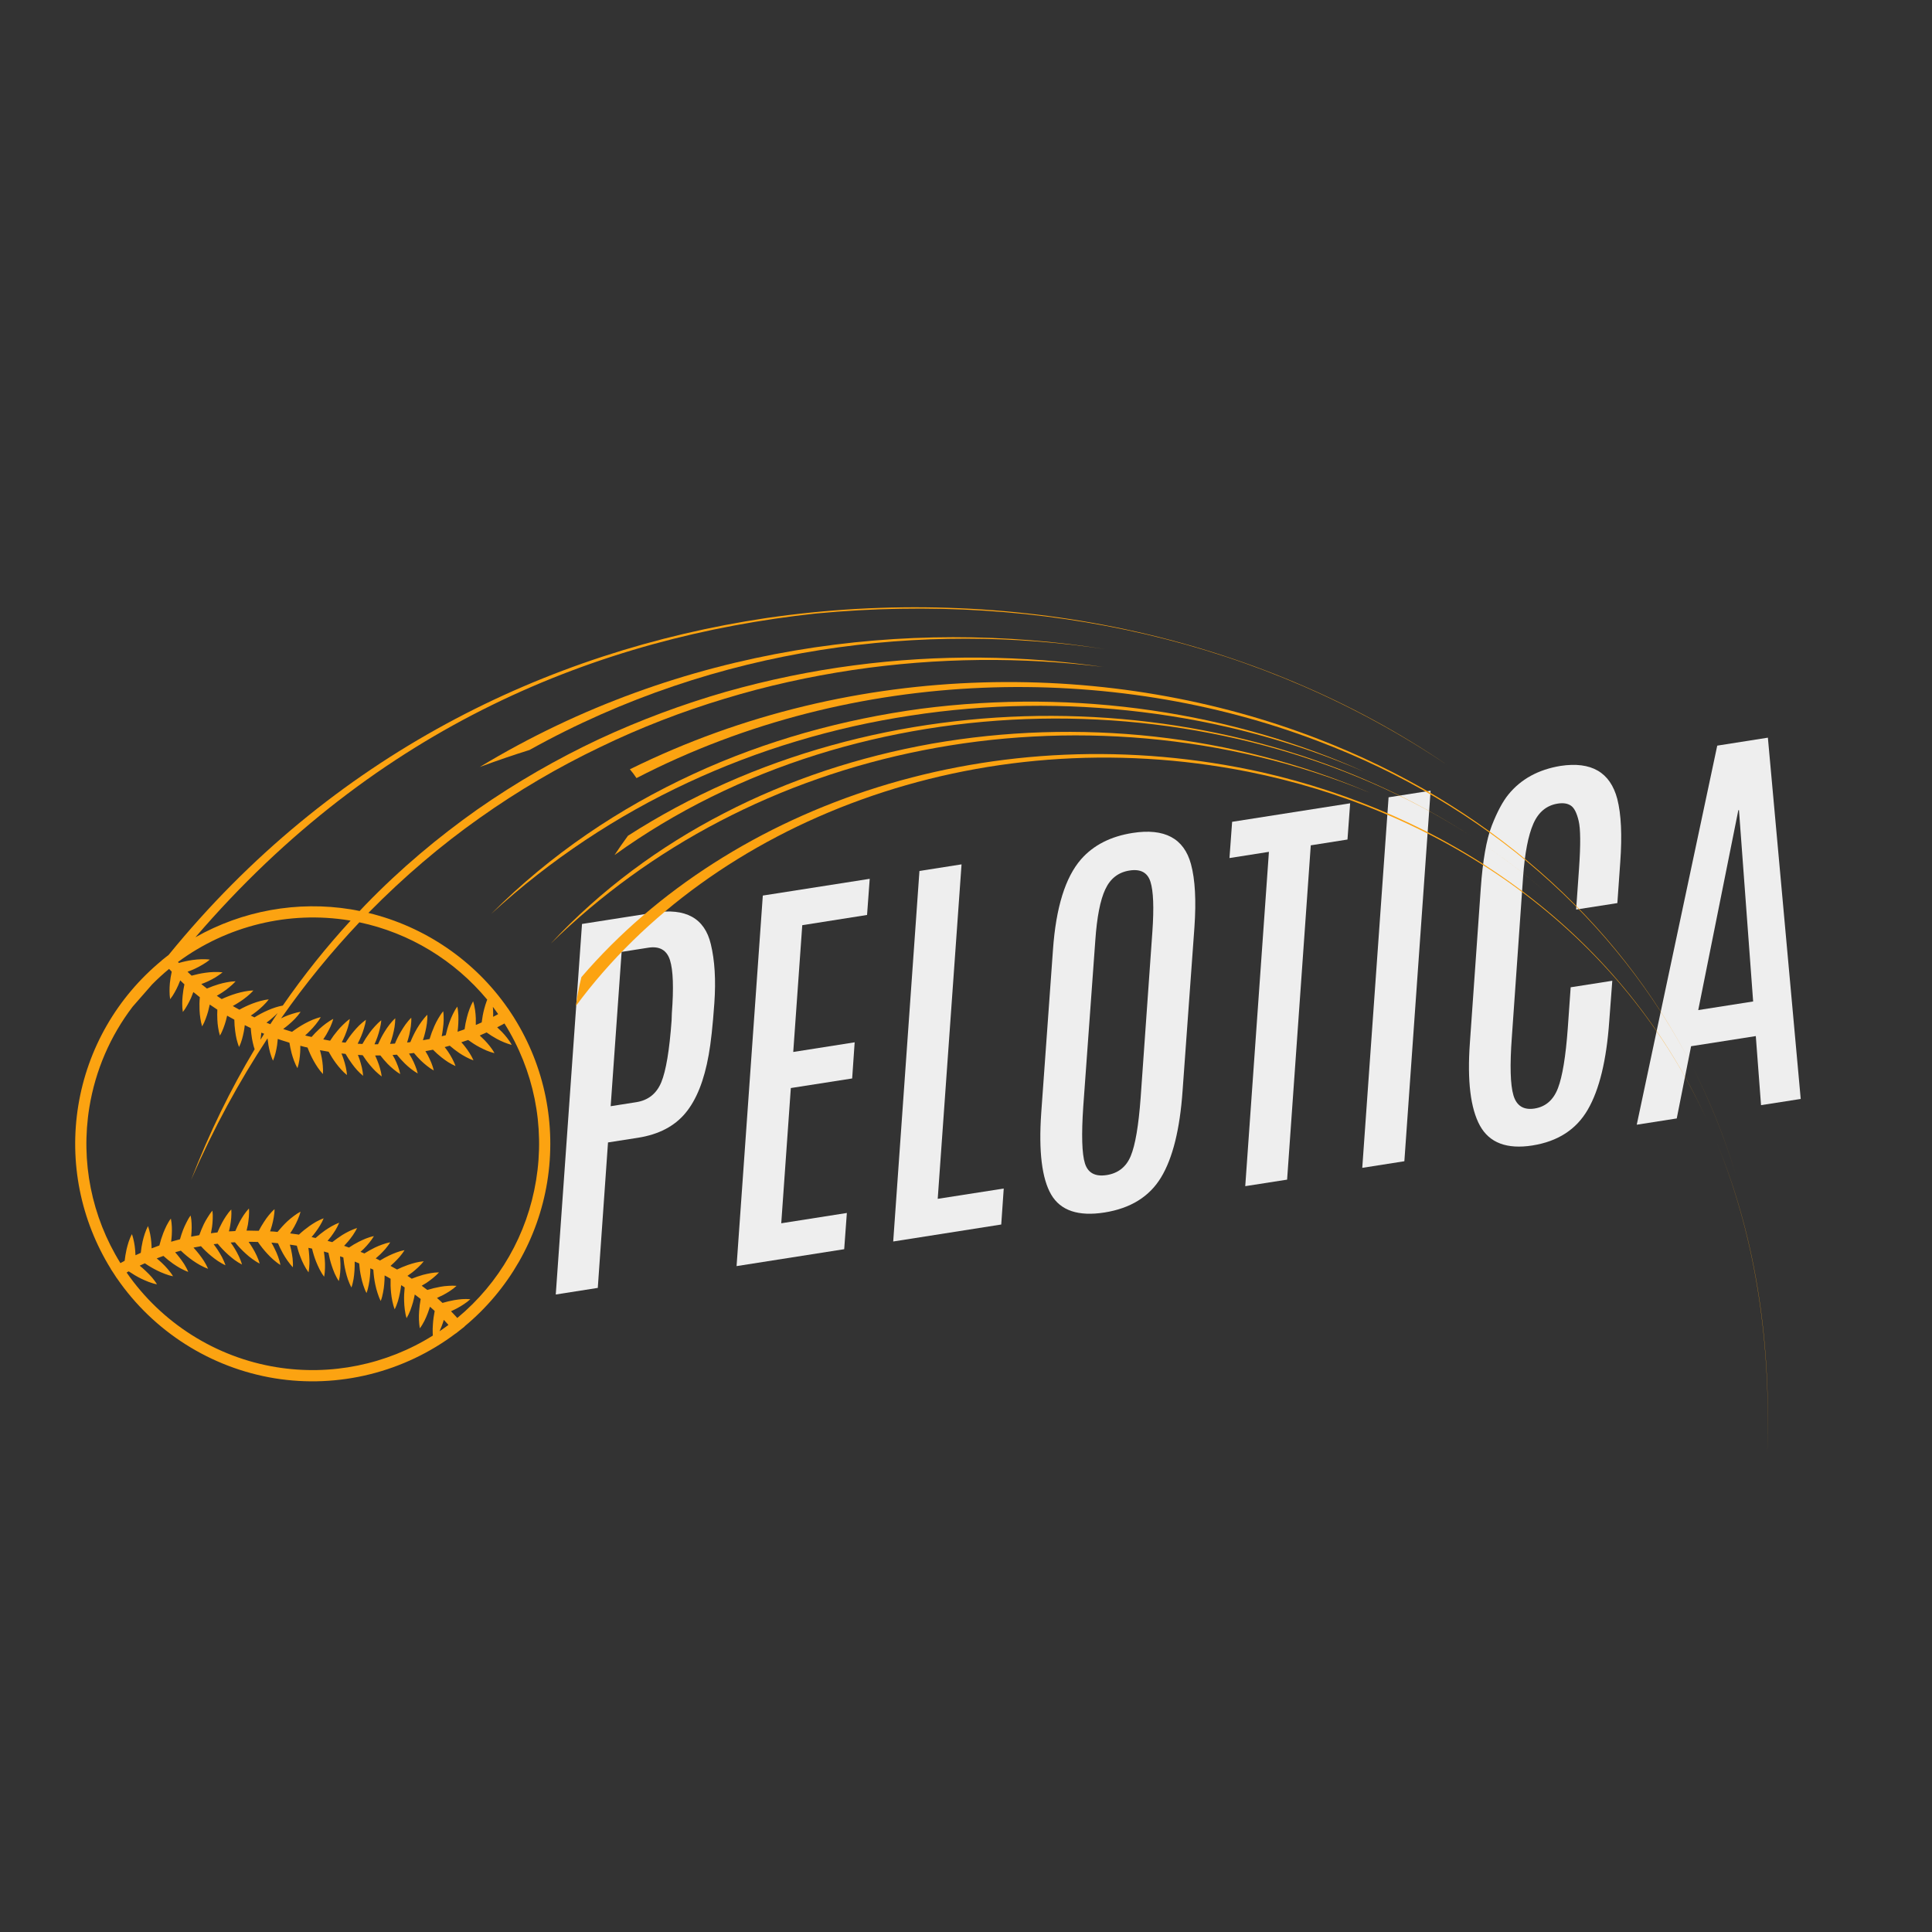 <svg xmlns="http://www.w3.org/2000/svg" xmlns:xlink="http://www.w3.org/1999/xlink" width="500" zoomAndPan="magnify" viewBox="0 0 375 375" height="500" preserveAspectRatio="xMidYMid meet" version="1.0"><rect x="0" y="0" width="375" height="375" fill="#333333" stroke="none"/><defs><g/><clipPath id="461ee73687"><path d="M 333 221 L 344 221 L 344 282.98 L 333 282.98 Z M 333 221 " clip-rule="nonzero"/></clipPath></defs><g fill="#eeeeee" fill-opacity="1"><g transform="translate(110.155, 250.902)"><g><path d="M 2.812 -71.562 L 16.781 -73.75 C 22.938 -74.719 26.613 -72.688 27.812 -67.656 C 28.582 -64.477 28.812 -60.664 28.5 -56.219 C 28.188 -51.781 27.82 -48.43 27.406 -46.172 C 26.531 -41.191 25.023 -37.422 22.891 -34.859 C 20.766 -32.297 17.691 -30.695 13.672 -30.062 L 7.859 -29.156 L 5.875 -0.922 L -2.281 0.359 Z M 20.25 -54.219 C 20.625 -59.145 20.504 -62.582 19.891 -64.531 C 19.273 -66.488 17.867 -67.297 15.672 -66.953 L 10.5 -66.141 L 8.375 -36.188 L 13.344 -36.969 C 15.664 -37.332 17.285 -38.625 18.203 -40.844 C 19.117 -43.062 19.785 -47.062 20.203 -52.844 Z M 20.25 -54.219 "/></g></g><g transform="translate(145.249, 245.39)"><g><path d="M 2.812 -71.562 L 23.562 -74.812 L 23.047 -67.797 L 10.469 -65.812 L 8.719 -41.203 L 20.641 -43.078 L 20.156 -36.062 L 8.25 -34.203 L 6.391 -7.953 L 19.125 -9.953 L 18.609 -2.922 L -2.281 0.359 Z M 2.812 -71.562 "/></g></g><g transform="translate(175.652, 240.615)"><g><path d="M 2.812 -71.562 L 10.984 -72.844 L 6.359 -7.922 L 19.172 -9.922 L 18.688 -2.938 L -2.281 0.359 Z M 2.812 -71.562 "/></g></g><g transform="translate(203.727, 236.205)"><g><path d="M 0.656 -51.891 C 1.238 -60.078 3.055 -65.922 6.109 -69.422 C 8.516 -72.16 11.848 -73.863 16.109 -74.531 C 22.305 -75.5 26.082 -73.484 27.438 -68.484 C 28.25 -65.504 28.473 -61.41 28.109 -56.203 L 25.812 -24.5 C 25.289 -17.008 23.895 -11.395 21.625 -7.656 C 19.363 -3.926 15.703 -1.66 10.641 -0.859 C 5.578 -0.066 2.133 -1.223 0.312 -4.328 C -1.5 -7.441 -2.145 -12.727 -1.625 -20.188 Z M 19.953 -55.422 C 20.273 -60.035 20.148 -63.242 19.578 -65.047 C 19.016 -66.848 17.656 -67.578 15.5 -67.234 C 13.352 -66.898 11.789 -65.688 10.812 -63.594 C 9.832 -61.508 9.188 -58.219 8.875 -53.719 L 6.531 -21.391 C 6.164 -15.922 6.273 -12.254 6.859 -10.391 C 7.441 -8.535 8.848 -7.781 11.078 -8.125 C 13.316 -8.477 14.875 -9.711 15.75 -11.828 C 16.633 -13.953 17.273 -17.723 17.672 -23.141 Z M 19.953 -55.422 "/></g></g><g transform="translate(240.952, 230.358)"><g><path d="M -1.797 -70.844 L 21.109 -74.438 L 20.594 -67.406 L 13.469 -66.281 L 8.875 -1.391 L 0.75 -0.125 L 5.344 -65.016 L -2.312 -63.812 Z M -1.797 -70.844 "/></g></g><g transform="translate(266.07, 226.412)"><g><path d="M 3.453 -71.656 L 11.609 -72.938 L 6.516 -1.016 L -1.656 0.266 Z M 3.453 -71.656 "/></g></g><g transform="translate(286.851, 223.148)"><g><path d="M 0.562 -50.672 C 0.945 -56.117 1.66 -60.191 2.703 -62.891 C 3.754 -65.586 4.844 -67.617 5.969 -68.984 C 8.395 -71.941 11.75 -73.773 16.031 -74.484 C 22.02 -75.391 25.695 -73.254 27.062 -68.078 C 27.82 -65.117 28.016 -61.035 27.641 -55.828 L 27.078 -47.859 L 19.078 -46.609 L 19.641 -54.609 C 19.961 -59.203 19.938 -62.273 19.562 -63.828 C 19.195 -65.379 18.691 -66.363 18.047 -66.781 C 17.41 -67.207 16.566 -67.336 15.516 -67.172 C 13.336 -66.828 11.754 -65.52 10.766 -63.25 C 9.773 -60.977 9.113 -57.547 8.781 -52.953 L 6.594 -21.797 C 6.195 -16.348 6.301 -12.598 6.906 -10.547 C 7.508 -8.504 8.879 -7.648 11.016 -7.984 C 13.16 -8.328 14.672 -9.645 15.547 -11.938 C 16.422 -14.227 17.055 -18.098 17.453 -23.547 L 18.016 -31.516 L 26.094 -32.781 L 25.5 -24.906 C 24.969 -17.352 23.582 -11.645 21.344 -7.781 C 19.113 -3.914 15.523 -1.594 10.578 -0.812 C 5.641 -0.039 2.25 -1.32 0.406 -4.656 C -1.426 -7.988 -2.078 -13.348 -1.547 -20.734 Z M 0.562 -50.672 "/></g></g><g transform="translate(323.05, 217.462)"><g><path d="M 10.266 -72.734 L 20.094 -74.281 L 26.469 -4.156 L 18.766 -2.953 L 17.75 -16.359 L 5.188 -14.391 L 2.406 -0.375 L -5.359 0.844 Z M 6.578 -21.406 L 17.234 -23.078 L 14.484 -60.219 L 14.359 -60.203 Z M 6.578 -21.406 "/></g></g></g><path fill="#fca311" d="M 104.059 229.074 C 102.352 239.582 96.938 249.031 88.762 255.82 C 88.633 255.664 88.504 255.535 88.375 255.395 C 88.145 255.152 87.914 254.906 87.684 254.664 C 87.633 254.613 87.594 254.562 87.543 254.512 C 87.926 254.332 88.312 254.152 88.699 253.945 C 89.148 253.703 89.598 253.445 90.031 253.148 C 90.469 252.867 90.891 252.547 91.289 252.176 C 90.738 252.121 90.211 252.137 89.688 252.16 C 89.172 252.199 88.66 252.277 88.16 252.355 C 87.387 252.496 86.633 252.676 85.887 252.895 C 85.707 252.715 85.516 252.547 85.32 252.379 C 85.156 252.227 84.988 252.086 84.82 251.93 C 85.23 251.75 85.629 251.559 86.027 251.352 C 86.477 251.109 86.926 250.852 87.363 250.559 C 87.801 250.273 88.223 249.953 88.621 249.582 C 88.07 249.531 87.543 249.543 87.027 249.582 C 86.504 249.605 85.988 249.672 85.488 249.762 C 84.617 249.914 83.77 250.121 82.949 250.379 C 82.922 250.363 82.883 250.34 82.871 250.324 C 82.562 250.082 82.242 249.852 81.934 249.621 C 81.91 249.594 81.883 249.582 81.855 249.555 C 82.164 249.375 82.484 249.184 82.793 248.992 C 83.219 248.695 83.629 248.402 84.039 248.066 C 84.438 247.734 84.836 247.387 85.207 246.965 C 84.641 246.965 84.117 247.027 83.602 247.117 C 83.09 247.207 82.59 247.324 82.09 247.449 C 81.355 247.656 80.625 247.914 79.918 248.195 C 79.699 248.043 79.484 247.898 79.266 247.758 C 79.199 247.719 79.148 247.684 79.086 247.645 C 79.395 247.438 79.688 247.219 79.984 247 C 80.383 246.68 80.777 246.359 81.164 245.988 C 81.535 245.629 81.91 245.258 82.242 244.809 C 81.691 244.859 81.176 244.961 80.664 245.078 C 80.148 245.207 79.664 245.359 79.176 245.527 C 78.457 245.781 77.75 246.078 77.07 246.41 C 76.812 246.27 76.555 246.129 76.301 245.988 C 76.133 245.898 75.965 245.797 75.801 245.707 C 76.031 245.5 76.273 245.281 76.504 245.062 C 76.863 244.719 77.223 244.332 77.57 243.949 C 77.902 243.535 78.238 243.125 78.52 242.652 C 77.969 242.754 77.469 242.906 76.98 243.086 C 76.48 243.266 76.004 243.473 75.543 243.691 C 74.926 243.973 74.336 244.309 73.758 244.668 C 73.629 244.59 73.488 244.523 73.359 244.461 C 73.219 244.398 73.066 244.332 72.926 244.254 C 73.195 244.023 73.465 243.781 73.734 243.535 C 74.094 243.176 74.453 242.816 74.797 242.422 C 75.133 242.008 75.465 241.598 75.746 241.125 C 75.207 241.227 74.695 241.379 74.207 241.559 C 73.707 241.727 73.246 241.934 72.77 242.152 C 72.062 242.496 71.383 242.883 70.73 243.293 C 70.523 243.203 70.305 243.125 70.102 243.035 C 70.062 243.023 70.012 243.012 69.973 242.984 C 70.191 242.793 70.41 242.602 70.613 242.395 C 70.973 242.023 71.32 241.648 71.652 241.238 C 71.988 240.828 72.297 240.406 72.578 239.93 C 72.027 240.031 71.523 240.211 71.039 240.391 C 70.551 240.586 70.086 240.805 69.625 241.035 C 68.973 241.367 68.344 241.738 67.738 242.152 C 67.484 242.062 67.227 241.957 66.957 241.867 C 66.906 241.855 66.84 241.828 66.789 241.816 C 67.047 241.535 67.305 241.266 67.547 240.984 C 67.879 240.586 68.203 240.176 68.496 239.75 C 68.777 239.312 69.074 238.863 69.305 238.363 C 68.766 238.52 68.289 238.738 67.816 238.953 C 67.34 239.188 66.891 239.43 66.457 239.699 C 65.762 240.137 65.121 240.609 64.492 241.098 C 64.184 241.02 63.875 240.945 63.582 240.855 C 63.801 240.598 64.031 240.316 64.25 240.031 C 64.555 239.621 64.84 239.199 65.121 238.75 C 65.379 238.301 65.633 237.84 65.84 237.324 C 65.328 237.516 64.852 237.75 64.391 238.004 C 63.941 238.262 63.504 238.543 63.082 238.828 C 62.438 239.277 61.836 239.777 61.258 240.289 C 61.156 240.266 61.051 240.238 60.938 240.227 C 60.781 240.188 60.629 240.148 60.477 240.109 C 60.73 239.816 60.988 239.508 61.219 239.188 C 61.527 238.773 61.824 238.352 62.094 237.902 C 62.363 237.453 62.617 236.992 62.824 236.477 C 62.297 236.656 61.824 236.902 61.359 237.145 C 60.91 237.402 60.477 237.684 60.051 237.98 C 59.332 238.492 58.652 239.043 58.012 239.648 C 57.945 239.637 57.895 239.621 57.832 239.609 C 57.332 239.531 56.816 239.469 56.316 239.402 C 56.598 238.98 56.867 238.531 57.125 238.082 C 57.367 237.633 57.602 237.172 57.805 236.695 C 58.012 236.207 58.203 235.719 58.332 235.18 C 57.844 235.438 57.406 235.734 56.984 236.055 C 56.574 236.363 56.176 236.695 55.789 237.043 C 55.098 237.695 54.469 238.391 53.863 239.121 C 53.633 239.098 53.391 239.07 53.145 239.043 C 52.902 239.031 52.672 239.02 52.426 239.008 C 52.57 238.609 52.684 238.211 52.801 237.801 C 52.93 237.312 53.055 236.797 53.133 236.297 C 53.223 235.773 53.289 235.246 53.289 234.695 C 52.863 235.066 52.516 235.465 52.184 235.863 C 51.852 236.273 51.555 236.684 51.273 237.121 C 50.887 237.695 50.555 238.289 50.234 238.891 C 50.094 238.891 49.949 238.891 49.809 238.891 C 49.359 238.879 48.91 238.863 48.477 238.863 C 48.27 238.863 48.062 238.863 47.859 238.863 C 47.949 238.492 48.039 238.094 48.117 237.711 C 48.191 237.195 48.27 236.695 48.309 236.168 C 48.348 235.645 48.371 235.117 48.32 234.566 C 47.938 234.965 47.629 235.387 47.32 235.824 C 47.039 236.258 46.77 236.695 46.523 237.145 C 46.215 237.734 45.934 238.34 45.676 238.941 C 45.496 238.941 45.305 238.969 45.113 238.98 C 44.895 238.992 44.664 238.992 44.434 239.008 C 44.535 238.648 44.613 238.273 44.676 237.902 C 44.766 237.391 44.844 236.875 44.883 236.363 C 44.918 235.836 44.934 235.309 44.895 234.758 C 44.508 235.156 44.188 235.578 43.895 236.016 C 43.598 236.453 43.34 236.887 43.098 237.336 C 42.762 237.953 42.469 238.582 42.211 239.211 C 41.992 239.238 41.789 239.262 41.582 239.289 C 41.363 239.312 41.145 239.352 40.941 239.379 C 41.02 238.969 41.094 238.559 41.16 238.145 C 41.223 237.633 41.273 237.121 41.289 236.594 C 41.312 236.078 41.301 235.539 41.234 234.988 C 40.863 235.414 40.57 235.848 40.301 236.297 C 40.016 236.734 39.773 237.184 39.543 237.645 C 39.223 238.34 38.926 239.02 38.684 239.738 C 38.555 239.762 38.426 239.789 38.297 239.816 C 37.898 239.879 37.5 239.957 37.117 240.031 C 37.102 240.031 37.102 240.031 37.102 240.047 C 37.129 239.727 37.168 239.391 37.18 239.059 C 37.207 238.559 37.219 238.031 37.191 237.516 C 37.168 236.992 37.117 236.465 37 235.926 C 36.668 236.363 36.41 236.824 36.18 237.301 C 35.938 237.762 35.73 238.234 35.539 238.711 C 35.309 239.312 35.102 239.93 34.934 240.547 C 34.602 240.637 34.266 240.727 33.934 240.816 C 33.691 240.879 33.457 240.945 33.215 241.02 C 33.277 240.57 33.316 240.109 33.344 239.66 C 33.367 239.148 33.383 238.633 33.355 238.121 C 33.332 237.594 33.277 237.066 33.164 236.527 C 32.828 236.965 32.574 237.426 32.328 237.891 C 32.098 238.363 31.895 238.828 31.699 239.312 C 31.391 240.109 31.137 240.918 30.93 241.754 C 30.852 241.777 30.789 241.805 30.711 241.828 C 30.379 241.945 30.059 242.074 29.75 242.188 C 29.648 242.227 29.531 242.266 29.43 242.305 C 29.414 241.895 29.402 241.469 29.363 241.059 C 29.312 240.559 29.25 240.047 29.145 239.531 C 29.043 239.02 28.914 238.504 28.723 237.98 C 28.465 238.469 28.273 238.969 28.105 239.457 C 27.941 239.957 27.797 240.457 27.684 240.957 C 27.516 241.688 27.402 242.434 27.324 243.176 C 27.105 243.281 26.887 243.371 26.684 243.473 C 26.555 243.523 26.426 243.574 26.297 243.641 C 26.285 243.305 26.27 242.961 26.234 242.625 C 26.195 242.113 26.117 241.613 26.016 241.086 C 25.91 240.586 25.797 240.059 25.605 239.547 C 25.336 240.031 25.156 240.535 24.977 241.02 C 24.809 241.523 24.68 242.023 24.562 242.512 C 24.398 243.254 24.281 243.973 24.191 244.719 C 24.09 244.77 23.988 244.832 23.871 244.898 C 23.703 244.988 23.539 245.078 23.371 245.168 C 17.773 236.145 15.633 225.465 17.34 214.953 C 18.508 207.766 21.418 201.066 25.746 195.395 C 26.887 194.098 28.223 192.547 29.52 191.082 C 30.559 190.031 31.66 189.016 32.816 188.066 C 32.945 188.207 33.074 188.336 33.215 188.477 C 33.254 188.516 33.277 188.555 33.332 188.605 C 33.176 189.324 33.047 190.055 32.973 190.801 C 32.934 191.312 32.895 191.828 32.906 192.352 C 32.906 192.867 32.934 193.406 33.023 193.945 C 33.367 193.52 33.652 193.07 33.906 192.609 C 34.164 192.16 34.395 191.699 34.602 191.223 C 34.742 190.914 34.859 190.609 34.984 190.285 C 35.129 190.43 35.281 190.57 35.422 190.711 C 35.551 190.824 35.668 190.941 35.793 191.059 C 35.641 191.789 35.523 192.531 35.449 193.277 C 35.398 193.789 35.371 194.305 35.371 194.832 C 35.371 195.344 35.398 195.871 35.488 196.422 C 35.832 196 36.117 195.535 36.371 195.086 C 36.629 194.637 36.859 194.176 37.078 193.699 C 37.23 193.328 37.387 192.945 37.527 192.559 C 37.656 192.66 37.785 192.766 37.91 192.855 C 38.168 193.07 38.438 193.289 38.719 193.508 C 38.734 193.52 38.758 193.547 38.785 193.559 C 38.707 194.406 38.695 195.254 38.734 196.113 C 38.758 196.629 38.809 197.129 38.887 197.652 C 38.965 198.168 39.066 198.695 39.234 199.219 C 39.516 198.746 39.734 198.258 39.914 197.77 C 40.105 197.281 40.262 196.781 40.402 196.293 C 40.516 195.855 40.621 195.422 40.711 194.984 C 40.941 195.137 41.199 195.305 41.43 195.461 C 41.684 195.641 41.93 195.805 42.188 195.973 C 42.16 196.613 42.148 197.258 42.188 197.898 C 42.211 198.41 42.25 198.926 42.34 199.438 C 42.418 199.949 42.52 200.477 42.688 201.004 C 42.969 200.527 43.176 200.039 43.367 199.555 C 43.559 199.066 43.715 198.566 43.855 198.078 C 43.93 197.77 44.008 197.449 44.086 197.141 C 44.125 197.152 44.164 197.18 44.199 197.203 C 44.547 197.398 44.895 197.59 45.242 197.781 C 45.316 197.832 45.406 197.887 45.484 197.922 C 45.496 198.68 45.547 199.426 45.652 200.168 C 45.715 200.668 45.805 201.184 45.922 201.695 C 46.051 202.195 46.191 202.711 46.41 203.223 C 46.652 202.723 46.82 202.223 46.973 201.723 C 47.113 201.223 47.23 200.723 47.332 200.207 C 47.41 199.797 47.461 199.387 47.512 198.977 C 47.742 199.09 47.961 199.207 48.18 199.309 C 48.348 199.387 48.512 199.465 48.668 199.539 C 48.719 200.219 48.797 200.902 48.91 201.594 C 49 202.094 49.117 202.594 49.246 203.094 C 49.309 203.289 49.375 203.469 49.426 203.66 C 44.777 211.414 40.633 219.844 37.09 229.02 C 41.453 218.996 46.445 209.859 51.926 201.543 C 51.98 201.98 52.031 202.414 52.105 202.852 C 52.195 203.352 52.301 203.867 52.441 204.367 C 52.594 204.867 52.75 205.367 52.992 205.879 C 53.211 205.367 53.352 204.867 53.492 204.352 C 53.621 203.852 53.711 203.34 53.789 202.84 C 53.84 202.441 53.879 202.043 53.918 201.656 C 54.121 201.734 54.34 201.812 54.547 201.875 C 54.969 202.016 55.391 202.145 55.816 202.273 C 55.93 202.312 56.059 202.352 56.176 202.391 C 56.289 203.059 56.418 203.723 56.598 204.406 C 56.727 204.891 56.883 205.379 57.062 205.867 C 57.254 206.355 57.457 206.844 57.742 207.332 C 57.906 206.805 58.023 206.293 58.102 205.766 C 58.191 205.25 58.23 204.738 58.266 204.227 C 58.293 203.812 58.293 203.402 58.293 202.98 C 58.535 203.043 58.77 203.109 59.012 203.172 C 59.242 203.238 59.473 203.273 59.691 203.328 C 60.027 204.211 60.41 205.07 60.871 205.895 C 61.117 206.344 61.387 206.777 61.68 207.215 C 61.977 207.641 62.297 208.062 62.684 208.473 C 62.723 207.922 62.695 207.383 62.656 206.867 C 62.617 206.344 62.543 205.844 62.453 205.328 C 62.348 204.828 62.246 204.328 62.105 203.84 C 62.605 203.93 63.105 204.031 63.621 204.109 C 63.672 204.121 63.723 204.137 63.785 204.137 C 64.211 204.906 64.672 205.648 65.199 206.355 C 65.508 206.766 65.828 207.176 66.188 207.562 C 66.531 207.945 66.906 208.32 67.34 208.664 C 67.316 208.113 67.215 207.586 67.109 207.086 C 66.996 206.574 66.855 206.074 66.688 205.586 C 66.57 205.215 66.43 204.84 66.277 204.48 C 66.43 204.496 66.57 204.508 66.727 204.52 C 66.84 204.531 66.957 204.547 67.07 204.559 C 67.457 205.238 67.879 205.879 68.344 206.508 C 68.648 206.922 68.973 207.332 69.316 207.715 C 69.676 208.102 70.051 208.473 70.484 208.82 C 70.445 208.254 70.355 207.742 70.242 207.227 C 70.125 206.727 69.984 206.227 69.832 205.738 C 69.715 205.406 69.602 205.086 69.473 204.75 C 69.781 204.777 70.086 204.801 70.395 204.816 C 70.832 205.484 71.293 206.137 71.82 206.754 C 72.152 207.152 72.488 207.523 72.859 207.895 C 73.246 208.254 73.629 208.613 74.094 208.934 C 74.027 208.383 73.898 207.855 73.758 207.355 C 73.617 206.855 73.449 206.367 73.258 205.895 C 73.117 205.547 72.977 205.199 72.809 204.867 C 72.848 204.867 72.887 204.867 72.926 204.867 C 73.219 204.867 73.516 204.855 73.824 204.855 C 74.273 205.418 74.734 205.984 75.246 206.508 C 75.605 206.867 75.98 207.215 76.391 207.551 C 76.789 207.883 77.211 208.203 77.688 208.484 C 77.582 207.945 77.418 207.434 77.238 206.945 C 77.059 206.457 76.84 205.984 76.621 205.52 C 76.492 205.266 76.34 205.02 76.195 204.766 C 76.223 204.766 76.25 204.766 76.262 204.766 C 76.52 204.738 76.773 204.738 77.031 204.711 C 77.52 205.316 78.031 205.895 78.586 206.434 C 78.957 206.793 79.34 207.137 79.754 207.461 C 80.176 207.781 80.598 208.09 81.086 208.359 C 80.957 207.805 80.777 207.316 80.586 206.832 C 80.395 206.344 80.176 205.879 79.934 205.43 C 79.766 205.109 79.586 204.801 79.395 204.496 C 79.52 204.48 79.648 204.469 79.777 204.457 C 79.957 204.43 80.148 204.406 80.344 204.379 C 80.766 204.891 81.215 205.395 81.703 205.867 C 82.074 206.215 82.461 206.562 82.871 206.883 C 83.281 207.203 83.707 207.512 84.191 207.781 C 84.078 207.242 83.898 206.742 83.707 206.254 C 83.5 205.766 83.281 205.305 83.051 204.855 C 82.898 204.57 82.73 204.301 82.574 204.031 C 82.73 204.008 82.883 203.969 83.051 203.941 C 83.371 203.879 83.707 203.828 84.039 203.75 C 84.566 204.289 85.129 204.789 85.734 205.266 C 86.129 205.574 86.555 205.879 86.992 206.164 C 87.441 206.434 87.902 206.703 88.414 206.922 C 88.234 206.383 88.004 205.918 87.762 205.445 C 87.516 204.98 87.246 204.547 86.965 204.121 C 86.758 203.812 86.527 203.52 86.309 203.238 C 86.336 203.238 86.363 203.223 86.375 203.223 C 86.695 203.133 86.992 203.059 87.297 202.969 C 87.875 203.469 88.465 203.93 89.109 204.367 C 89.531 204.648 89.969 204.918 90.43 205.16 C 90.891 205.406 91.367 205.637 91.906 205.805 C 91.688 205.305 91.418 204.84 91.148 204.406 C 90.867 203.957 90.559 203.531 90.25 203.133 C 90.031 202.84 89.789 202.57 89.543 202.301 C 89.891 202.184 90.25 202.07 90.598 201.953 C 90.676 201.914 90.777 201.891 90.867 201.863 C 91.559 202.363 92.293 202.84 93.062 203.25 C 93.512 203.48 93.973 203.711 94.461 203.918 C 94.934 204.109 95.438 204.289 95.977 204.418 C 95.719 203.93 95.41 203.492 95.09 203.082 C 94.77 202.672 94.422 202.285 94.074 201.914 C 93.766 201.594 93.445 201.285 93.125 200.992 C 93.281 200.926 93.422 200.848 93.574 200.785 C 93.871 200.656 94.152 200.543 94.449 200.398 C 95.078 200.848 95.73 201.262 96.41 201.633 C 96.859 201.875 97.324 202.105 97.809 202.301 C 98.297 202.492 98.785 202.684 99.324 202.812 C 99.066 202.312 98.762 201.891 98.438 201.465 C 98.117 201.055 97.785 200.668 97.426 200.297 C 97.129 199.988 96.82 199.695 96.5 199.398 C 96.516 199.398 96.516 199.398 96.516 199.398 C 96.82 199.246 97.117 199.09 97.414 198.926 C 97.578 198.836 97.746 198.746 97.914 198.656 C 103.609 207.715 105.793 218.473 104.059 229.074 Z M 85.309 258.398 C 85.449 258.09 85.59 257.77 85.707 257.461 C 85.875 257.039 86.016 256.613 86.145 256.191 C 86.336 256.398 86.543 256.613 86.734 256.82 C 86.836 256.938 86.938 257.051 87.043 257.168 C 86.477 257.59 85.898 258 85.309 258.398 Z M 84.027 257.078 C 83.988 257.629 83.961 258.168 83.988 258.719 C 84 258.898 84 259.066 84.012 259.234 C 75.027 264.867 64.195 267.086 53.648 265.367 C 41.879 263.457 31.355 256.781 24.578 247 C 24.707 246.926 24.848 246.848 24.977 246.77 C 24.988 246.77 24.988 246.77 24.988 246.77 C 25.73 247.27 26.516 247.746 27.336 248.156 C 27.824 248.387 28.324 248.617 28.84 248.812 C 29.363 249.004 29.891 249.184 30.469 249.285 C 30.172 248.785 29.828 248.348 29.469 247.914 C 29.109 247.504 28.723 247.105 28.324 246.734 C 27.941 246.359 27.527 246 27.117 245.668 C 27.297 245.578 27.492 245.488 27.684 245.398 C 27.824 245.332 27.977 245.27 28.121 245.207 C 28.863 245.719 29.648 246.18 30.469 246.59 C 30.957 246.824 31.445 247.055 31.969 247.246 C 32.484 247.438 33.008 247.617 33.586 247.719 C 33.293 247.219 32.945 246.785 32.586 246.359 C 32.227 245.938 31.855 245.539 31.457 245.168 C 31.121 244.848 30.777 244.551 30.418 244.254 C 30.48 244.242 30.531 244.219 30.582 244.191 C 30.891 244.074 31.211 243.961 31.52 243.844 C 31.586 243.832 31.66 243.805 31.727 243.781 C 32.316 244.32 32.945 244.82 33.613 245.297 C 34.062 245.602 34.523 245.898 35 246.168 C 35.5 246.426 35.988 246.68 36.539 246.875 C 36.32 246.336 36.051 245.848 35.758 245.371 C 35.461 244.91 35.141 244.461 34.805 244.039 C 34.551 243.703 34.266 243.371 33.996 243.062 C 34.191 243.012 34.383 242.945 34.59 242.895 C 34.754 242.844 34.922 242.805 35.102 242.754 C 35.832 243.461 36.617 244.102 37.449 244.691 C 37.898 245 38.359 245.297 38.848 245.566 C 39.336 245.82 39.824 246.078 40.391 246.27 C 40.156 245.73 39.887 245.242 39.594 244.77 C 39.297 244.309 38.977 243.871 38.645 243.434 C 38.297 242.996 37.938 242.574 37.566 242.164 C 37.59 242.152 37.617 242.152 37.656 242.137 C 38.016 242.074 38.387 241.996 38.758 241.934 C 38.848 241.906 38.926 241.895 39.004 241.883 C 39.605 242.547 40.262 243.176 40.98 243.77 C 41.391 244.113 41.828 244.449 42.289 244.758 C 42.75 245.051 43.227 245.348 43.766 245.59 C 43.586 245.027 43.34 244.523 43.098 244.023 C 42.84 243.535 42.559 243.074 42.262 242.613 C 42.008 242.227 41.738 241.867 41.469 241.496 C 41.621 241.484 41.762 241.457 41.918 241.445 C 42.031 241.434 42.133 241.418 42.25 241.406 C 42.867 242.152 43.535 242.855 44.266 243.512 C 44.664 243.871 45.086 244.219 45.523 244.551 C 45.973 244.871 46.445 245.18 46.973 245.449 C 46.82 244.883 46.602 244.359 46.371 243.859 C 46.141 243.355 45.871 242.883 45.602 242.422 C 45.344 241.984 45.062 241.574 44.777 241.176 C 44.957 241.164 45.125 241.148 45.293 241.137 C 45.395 241.137 45.496 241.125 45.602 241.125 C 46.242 241.895 46.934 242.637 47.691 243.32 C 48.09 243.691 48.512 244.039 48.961 244.359 C 49.41 244.68 49.875 245 50.398 245.258 C 50.246 244.691 50.027 244.164 49.797 243.664 C 49.566 243.164 49.309 242.691 49.027 242.227 C 48.781 241.816 48.527 241.434 48.258 241.047 C 48.348 241.047 48.422 241.035 48.512 241.035 C 48.938 241.035 49.359 241.047 49.785 241.059 C 49.875 241.059 49.965 241.059 50.055 241.059 C 50.617 241.867 51.223 242.637 51.891 243.355 C 52.262 243.754 52.645 244.141 53.07 244.512 C 53.492 244.871 53.918 245.219 54.43 245.527 C 54.328 244.949 54.148 244.41 53.969 243.895 C 53.773 243.371 53.559 242.871 53.312 242.383 C 53.121 241.984 52.914 241.586 52.684 241.199 C 52.785 241.199 52.891 241.215 52.992 241.215 C 53.312 241.238 53.633 241.277 53.953 241.316 C 54.238 241.984 54.547 242.625 54.906 243.266 C 55.176 243.73 55.457 244.203 55.777 244.652 C 56.098 245.102 56.434 245.551 56.844 245.977 C 56.883 245.387 56.844 244.82 56.793 244.27 C 56.727 243.715 56.637 243.176 56.523 242.652 C 56.445 242.293 56.355 241.934 56.266 241.586 C 56.676 241.648 57.074 241.688 57.484 241.766 C 57.523 241.766 57.574 241.777 57.613 241.793 C 57.805 242.535 58.035 243.281 58.332 244.012 C 58.523 244.523 58.742 245.027 59 245.512 C 59.254 246 59.539 246.488 59.883 246.965 C 60 246.387 60.039 245.82 60.062 245.27 C 60.078 244.719 60.051 244.18 60.012 243.641 C 59.988 243.152 59.922 242.676 59.859 242.203 C 60.062 242.242 60.258 242.293 60.461 242.332 C 60.488 242.344 60.527 242.355 60.566 242.355 C 60.77 243.215 61.027 244.051 61.348 244.871 C 61.555 245.371 61.77 245.871 62.027 246.375 C 62.285 246.859 62.555 247.348 62.914 247.809 C 63.027 247.234 63.066 246.68 63.082 246.129 C 63.105 245.566 63.082 245.027 63.043 244.488 C 63.004 243.961 62.938 243.434 62.863 242.922 C 63.156 242.996 63.453 243.074 63.746 243.164 C 63.914 243.984 64.105 244.82 64.375 245.629 C 64.543 246.156 64.734 246.656 64.953 247.168 C 65.184 247.668 65.43 248.168 65.762 248.656 C 65.902 248.094 65.98 247.539 66.031 246.988 C 66.082 246.438 66.098 245.887 66.082 245.348 C 66.07 244.848 66.047 244.344 66.008 243.844 C 66.07 243.871 66.148 243.895 66.227 243.922 C 66.367 243.961 66.496 244.012 66.637 244.062 C 66.727 244.973 66.867 245.871 67.086 246.77 C 67.215 247.297 67.355 247.824 67.535 248.348 C 67.727 248.863 67.934 249.391 68.215 249.902 C 68.406 249.352 68.523 248.797 68.625 248.258 C 68.715 247.707 68.766 247.168 68.805 246.629 C 68.844 246.039 68.855 245.449 68.844 244.871 C 68.973 244.922 69.113 244.988 69.254 245.039 C 69.406 245.102 69.562 245.168 69.715 245.23 C 69.781 246.105 69.895 246.965 70.086 247.824 C 70.191 248.363 70.332 248.887 70.5 249.414 C 70.68 249.941 70.859 250.469 71.141 250.98 C 71.344 250.441 71.473 249.891 71.578 249.352 C 71.691 248.812 71.758 248.258 71.809 247.734 C 71.859 247.207 71.883 246.695 71.883 246.18 C 72.039 246.246 72.207 246.32 72.359 246.387 C 72.398 246.41 72.422 246.426 72.461 246.449 C 72.527 247.414 72.641 248.387 72.848 249.352 C 72.961 249.891 73.105 250.414 73.27 250.941 C 73.438 251.469 73.629 251.996 73.898 252.52 C 74.117 251.969 74.246 251.43 74.348 250.879 C 74.465 250.34 74.527 249.801 74.578 249.262 C 74.633 248.695 74.656 248.133 74.656 247.566 C 74.836 247.656 75.016 247.758 75.195 247.848 C 75.402 247.977 75.605 248.094 75.812 248.207 C 75.785 249.094 75.812 249.992 75.902 250.879 C 75.953 251.418 76.031 251.957 76.145 252.508 C 76.262 253.047 76.391 253.586 76.609 254.137 C 76.879 253.613 77.059 253.086 77.238 252.559 C 77.391 252.02 77.52 251.492 77.621 250.969 C 77.723 250.469 77.801 249.953 77.867 249.453 C 77.918 249.48 77.957 249.504 78.008 249.531 C 78.188 249.645 78.367 249.773 78.547 249.891 C 78.457 250.773 78.406 251.66 78.441 252.559 C 78.457 253.109 78.496 253.648 78.57 254.203 C 78.648 254.754 78.738 255.293 78.918 255.859 C 79.215 255.355 79.445 254.844 79.648 254.332 C 79.844 253.805 80.008 253.289 80.164 252.766 C 80.293 252.277 80.406 251.762 80.508 251.262 C 80.535 251.277 80.547 251.301 80.574 251.312 C 80.867 251.531 81.164 251.75 81.445 251.969 C 81.523 252.02 81.586 252.086 81.652 252.137 C 81.512 252.918 81.406 253.703 81.355 254.484 C 81.316 255.035 81.293 255.574 81.316 256.129 C 81.344 256.68 81.383 257.242 81.496 257.82 C 81.855 257.348 82.125 256.859 82.383 256.371 C 82.629 255.871 82.844 255.371 83.039 254.855 C 83.191 254.457 83.332 254.047 83.461 253.637 C 83.578 253.738 83.691 253.844 83.809 253.945 C 84 254.113 84.191 254.293 84.371 254.457 C 84.207 255.332 84.078 256.191 84.027 257.078 Z M 51.273 200.656 C 51.027 201.043 50.785 201.426 50.555 201.824 C 50.566 201.734 50.578 201.645 50.594 201.566 C 50.645 201.195 50.684 200.812 50.723 200.438 C 50.902 200.516 51.082 200.594 51.273 200.656 Z M 53.891 196.629 C 53.414 197.348 52.941 198.078 52.465 198.797 C 52.402 198.77 52.352 198.758 52.301 198.73 C 52.105 198.656 51.914 198.578 51.723 198.5 C 52.121 198.207 52.516 197.898 52.891 197.562 C 53.234 197.27 53.57 196.961 53.891 196.629 Z M 67.766 178.645 C 67.855 178.66 67.945 178.684 68.047 178.699 C 63.402 183.754 59 189.234 54.891 195.176 C 54.402 195.266 53.953 195.383 53.504 195.523 C 52.98 195.691 52.465 195.883 51.98 196.102 C 51.066 196.5 50.207 196.961 49.387 197.473 C 49.32 197.438 49.246 197.41 49.18 197.371 C 49.016 197.293 48.848 197.219 48.68 197.129 C 49.051 196.871 49.438 196.613 49.797 196.32 C 50.219 195.984 50.633 195.641 51.027 195.254 C 51.426 194.855 51.812 194.457 52.16 193.984 C 51.582 194.035 51.027 194.164 50.488 194.305 C 49.965 194.445 49.449 194.625 48.938 194.816 C 48.078 195.152 47.254 195.535 46.461 195.984 C 46.434 195.973 46.41 195.945 46.383 195.934 C 46.051 195.754 45.703 195.562 45.367 195.371 C 45.305 195.332 45.254 195.293 45.188 195.266 C 45.676 194.996 46.152 194.703 46.625 194.395 C 47.074 194.098 47.523 193.777 47.949 193.418 C 48.371 193.07 48.797 192.699 49.18 192.25 C 48.59 192.262 48.039 192.34 47.488 192.441 C 46.949 192.547 46.422 192.676 45.895 192.828 C 44.906 193.125 43.957 193.496 43.031 193.918 C 42.93 193.855 42.84 193.789 42.738 193.727 C 42.52 193.586 42.301 193.43 42.082 193.277 C 42.457 193.07 42.816 192.84 43.176 192.609 C 43.625 192.316 44.074 191.992 44.496 191.633 C 44.918 191.289 45.344 190.914 45.727 190.465 C 45.137 190.48 44.586 190.555 44.035 190.66 C 43.496 190.75 42.969 190.891 42.441 191.043 C 41.66 191.273 40.902 191.559 40.156 191.879 C 40.145 191.867 40.133 191.852 40.121 191.84 C 39.863 191.648 39.605 191.441 39.363 191.238 C 39.258 191.16 39.168 191.094 39.078 191.004 C 39.504 190.852 39.941 190.672 40.363 190.48 C 40.852 190.25 41.34 189.992 41.812 189.711 C 42.277 189.414 42.75 189.105 43.199 188.723 C 42.609 188.656 42.059 188.656 41.492 188.668 C 40.941 188.684 40.402 188.734 39.863 188.812 C 38.965 188.938 38.066 189.133 37.191 189.375 C 37.129 189.312 37.051 189.246 36.977 189.172 C 36.781 188.992 36.59 188.812 36.398 188.617 C 36.898 188.438 37.398 188.234 37.887 188.004 C 38.375 187.77 38.863 187.516 39.336 187.23 C 39.812 186.949 40.285 186.641 40.723 186.258 C 40.145 186.18 39.582 186.18 39.027 186.191 C 38.477 186.207 37.938 186.258 37.398 186.332 C 36.488 186.461 35.602 186.656 34.715 186.91 C 34.664 186.848 34.613 186.781 34.551 186.719 C 44.047 179.688 56.086 176.746 67.766 178.645 Z M 69.754 179.02 C 79.484 181.07 88.25 186.41 94.574 194.035 C 94.539 194.113 94.512 194.203 94.473 194.277 C 94.281 194.793 94.125 195.316 93.984 195.844 C 93.754 196.703 93.602 197.578 93.496 198.449 C 93.203 198.578 92.922 198.707 92.625 198.836 C 92.535 198.875 92.445 198.91 92.355 198.938 C 92.367 198.516 92.367 198.078 92.355 197.641 C 92.328 197.09 92.293 196.551 92.203 196 C 92.113 195.461 92.023 194.906 91.828 194.344 C 91.535 194.855 91.316 195.371 91.125 195.883 C 90.93 196.41 90.766 196.922 90.637 197.449 C 90.43 198.219 90.277 199 90.172 199.785 C 90.047 199.836 89.918 199.887 89.789 199.926 C 89.469 200.039 89.133 200.156 88.812 200.258 C 88.879 199.746 88.93 199.234 88.953 198.707 C 88.98 198.168 88.992 197.629 88.969 197.062 C 88.93 196.512 88.891 195.961 88.762 195.383 C 88.414 195.855 88.145 196.344 87.902 196.844 C 87.656 197.348 87.453 197.848 87.262 198.359 C 86.953 199.207 86.707 200.066 86.516 200.938 C 86.258 201.004 86.016 201.066 85.758 201.133 C 85.746 201.133 85.746 201.145 85.734 201.145 C 85.836 200.633 85.926 200.129 85.977 199.617 C 86.055 199.078 86.105 198.539 86.117 197.977 C 86.117 197.438 86.117 196.871 86.027 196.281 C 85.645 196.73 85.348 197.219 85.066 197.691 C 84.781 198.168 84.539 198.656 84.32 199.145 C 83.949 199.977 83.641 200.812 83.383 201.672 C 83.102 201.723 82.832 201.773 82.551 201.824 C 82.395 201.852 82.242 201.875 82.09 201.902 C 82.27 201.375 82.422 200.824 82.551 200.273 C 82.68 199.746 82.781 199.207 82.859 198.656 C 82.922 198.102 82.973 197.551 82.949 196.961 C 82.523 197.371 82.18 197.809 81.844 198.258 C 81.512 198.707 81.227 199.156 80.945 199.629 C 80.445 200.477 80.023 201.363 79.648 202.273 C 79.586 202.285 79.508 202.301 79.445 202.301 C 79.305 202.324 79.16 202.324 79.02 202.352 C 79.176 201.852 79.316 201.352 79.445 200.836 C 79.559 200.309 79.664 199.77 79.738 199.234 C 79.805 198.68 79.855 198.129 79.828 197.539 C 79.406 197.938 79.059 198.387 78.727 198.82 C 78.406 199.27 78.109 199.734 77.84 200.195 C 77.379 200.965 76.992 201.746 76.66 202.555 C 76.453 202.582 76.262 202.594 76.055 202.594 C 75.941 202.609 75.824 202.609 75.711 202.621 C 75.914 202.07 76.094 201.504 76.234 200.938 C 76.375 200.414 76.492 199.875 76.582 199.336 C 76.66 198.785 76.723 198.219 76.723 197.641 C 76.285 198.039 75.926 198.461 75.582 198.898 C 75.246 199.336 74.938 199.785 74.656 200.246 C 74.168 201.027 73.746 201.852 73.375 202.684 C 73.207 202.684 73.039 202.699 72.871 202.699 C 72.82 202.699 72.758 202.684 72.691 202.684 C 72.898 202.234 73.09 201.762 73.258 201.285 C 73.438 200.773 73.59 200.246 73.719 199.719 C 73.848 199.168 73.965 198.617 74.004 198.039 C 73.539 198.398 73.141 198.797 72.77 199.207 C 72.398 199.605 72.051 200.039 71.73 200.477 C 71.219 201.172 70.754 201.891 70.344 202.633 C 70.035 202.621 69.727 202.594 69.422 202.582 C 69.664 202.105 69.895 201.633 70.102 201.133 C 70.305 200.633 70.5 200.129 70.652 199.59 C 70.805 199.066 70.961 198.527 71.023 197.938 C 70.551 198.27 70.125 198.656 69.727 199.027 C 69.332 199.41 68.973 199.824 68.625 200.234 C 68.047 200.926 67.535 201.633 67.07 202.375 C 67.02 202.375 66.98 202.375 66.945 202.363 C 66.738 202.352 66.547 202.324 66.34 202.301 C 66.559 201.875 66.777 201.426 66.957 200.992 C 67.16 200.477 67.355 199.977 67.52 199.438 C 67.676 198.91 67.816 198.371 67.895 197.781 C 67.406 198.117 66.996 198.5 66.598 198.887 C 66.199 199.27 65.828 199.668 65.48 200.094 C 64.969 200.695 64.504 201.336 64.082 201.992 C 64.043 201.98 64.004 201.98 63.965 201.98 C 63.555 201.902 63.145 201.824 62.746 201.746 C 62.953 201.441 63.145 201.133 63.336 200.812 C 63.605 200.336 63.863 199.859 64.105 199.359 C 64.324 198.848 64.543 198.336 64.684 197.77 C 64.172 198.027 63.711 198.348 63.262 198.668 C 62.812 199 62.387 199.348 61.988 199.719 C 61.449 200.207 60.949 200.734 60.477 201.273 C 60.168 201.207 59.859 201.145 59.551 201.066 C 59.449 201.043 59.332 201.004 59.23 200.977 C 59.562 200.684 59.898 200.375 60.207 200.039 C 60.59 199.656 60.949 199.258 61.297 198.82 C 61.645 198.387 61.977 197.938 62.258 197.422 C 61.68 197.551 61.156 197.742 60.641 197.949 C 60.129 198.168 59.641 198.41 59.164 198.668 C 58.293 199.145 57.473 199.68 56.688 200.273 C 56.625 200.246 56.559 200.234 56.508 200.219 C 56.098 200.094 55.688 199.965 55.277 199.836 C 55.176 199.797 55.07 199.758 54.969 199.719 C 55.355 199.438 55.727 199.156 56.086 198.836 C 56.496 198.488 56.895 198.117 57.277 197.719 C 57.652 197.309 58.023 196.883 58.355 196.395 C 57.766 196.473 57.227 196.629 56.703 196.793 C 56.176 196.961 55.66 197.152 55.16 197.371 C 54.957 197.461 54.762 197.562 54.559 197.668 C 59.293 190.891 64.391 184.691 69.754 179.02 Z M 96.695 196.832 C 96.566 196.91 96.426 196.988 96.297 197.062 C 96.102 197.168 95.91 197.27 95.719 197.359 C 95.73 196.922 95.73 196.473 95.707 196.023 C 95.691 195.832 95.68 195.625 95.668 195.422 C 96.012 195.883 96.359 196.359 96.695 196.832 Z M 99.785 197.539 L 99.172 196.602 L 98.594 195.73 L 98.582 195.73 C 92.137 186.438 82.434 179.84 71.5 177.195 C 71.551 177.156 71.59 177.117 71.629 177.066 C 78.406 170.188 85.59 164.066 93.086 158.777 C 100.582 153.453 108.371 148.91 116.344 145.086 C 124.301 141.223 132.449 138.09 140.676 135.613 C 148.902 133.109 157.184 131.301 165.461 130.055 C 182.004 127.59 198.43 127.516 214.113 129.453 C 198.688 127.219 182.336 126.961 165.77 129.145 C 157.488 130.223 149.148 131.941 140.844 134.289 C 132.566 136.676 124.324 139.719 116.238 143.48 C 108.168 147.277 100.273 151.797 92.664 157.109 C 85.078 162.461 77.777 168.57 70.949 175.617 C 70.562 176.004 70.191 176.414 69.805 176.824 C 69.242 176.707 68.676 176.594 68.113 176.504 C 57.703 174.809 47.023 176.773 37.938 181.918 C 73.156 140.898 116.148 123.652 158.363 119.082 C 202.102 114.922 244.996 124.281 281.02 148.562 C 243.891 123.188 195.789 113.113 148.699 119.969 C 106.074 126.348 64.285 146.598 32.703 185.383 L 32.277 185.703 L 31.391 186.41 L 31.406 186.422 C 22.742 193.559 17.004 203.508 15.195 214.594 C 13.398 225.621 15.656 236.824 21.508 246.285 L 21.496 246.297 L 22.113 247.234 L 22.676 248.105 L 22.691 248.105 C 29.801 258.449 40.902 265.496 53.301 267.523 C 65.699 269.539 78.457 266.355 88.465 258.809 L 88.48 258.824 L 89.301 258.168 L 90.188 257.477 L 90.172 257.449 C 98.734 250.34 104.418 240.43 106.215 229.418 C 108.012 218.316 105.73 207.047 99.785 197.551 L 99.785 197.539 " fill-opacity="1" fill-rule="nonzero"/><path fill="#fca311" d="M 102.777 145.57 C 139.344 125.203 179.551 120.723 214.5 126 C 176.406 119.93 132.32 125.191 93.125 148.871 C 96.387 147.664 99.605 146.559 102.777 145.57 " fill-opacity="1" fill-rule="nonzero"/><path fill="#fca311" d="M 328.535 207.125 C 331.934 213.773 334.746 220.77 336.941 228.07 C 334.758 220.781 331.949 213.773 328.535 207.125 " fill-opacity="1" fill-rule="nonzero"/><path fill="#fca311" d="M 255.867 143.43 C 216.336 128.09 166.309 127.551 122.258 149.32 C 122.734 149.871 123.156 150.438 123.543 151.027 C 166.164 128.988 216.105 128.719 255.711 143.801 C 288.184 156.031 313.852 178.391 328.535 207.125 C 313.84 178.25 288.312 155.953 255.867 143.43 " fill-opacity="1" fill-rule="nonzero"/><path fill="#fca311" d="M 285.617 162.332 C 238.051 131.492 170.695 130.863 121.887 162.219 C 120.977 163.449 120.117 164.707 119.281 165.965 C 166.68 131.762 236.793 130.801 285.617 162.332 " fill-opacity="1" fill-rule="nonzero"/><path fill="#fca311" d="M 287.219 163.398 C 291.918 166.531 296.422 169.969 300.684 173.719 C 296.434 169.969 291.93 166.531 287.219 163.398 " fill-opacity="1" fill-rule="nonzero"/><path fill="#fca311" d="M 245.047 149.922 C 193.375 138.348 141.934 155.828 112.852 189.656 C 112.363 191.57 112.02 193.445 111.785 195.254 C 138.188 159.496 189.652 139.348 242.34 149.809 C 277.531 156.84 313.312 178.273 331.281 217.316 C 313.773 179.094 279.363 157.75 245.047 149.922 " fill-opacity="1" fill-rule="nonzero"/><g clip-path="url(#461ee73687)"><path fill="#fca311" d="M 343.012 282.285 C 343.934 258.719 340.176 238.559 333.129 221.551 C 340.137 238.543 343.883 258.707 343.012 282.285 " fill-opacity="1" fill-rule="nonzero"/></g><path fill="#fca311" d="M 154.68 143.852 C 161.93 141.672 169.309 140.016 176.73 138.898 C 184.199 137.742 191.73 137.125 199.227 137.012 C 206.773 136.895 214.258 137.305 221.715 138.219 C 236.574 140.027 251.117 143.891 264.734 149.77 C 251.988 144.043 238.051 139.988 223.523 137.883 C 216.285 136.82 208.828 136.254 201.371 136.191 C 193.875 136.137 186.328 136.586 178.797 137.562 C 171.25 138.578 163.727 140.117 156.32 142.211 C 148.891 144.328 141.602 146.973 134.492 150.27 C 120.297 156.828 106.922 165.762 95.348 177.375 C 106.883 166.812 119.758 158.316 133.504 151.91 C 140.355 148.715 147.465 146.008 154.68 143.852 " fill-opacity="1" fill-rule="nonzero"/><path fill="#fca311" d="M 158.723 151.18 C 165.332 148.859 172.148 147.008 179.117 145.637 C 186.125 144.25 193.285 143.352 200.512 142.965 C 207.789 142.57 215.09 142.695 222.469 143.34 C 237.164 144.648 251.914 148.086 265.941 153.902 C 252.645 148.203 238.438 144.559 224.035 142.965 C 216.848 142.172 209.57 141.902 202.371 142.133 C 195.145 142.363 187.973 143.109 180.914 144.34 C 173.828 145.598 166.883 147.355 160.148 149.59 C 153.371 151.859 146.852 154.57 140.547 157.84 C 127.996 164.309 116.547 172.77 106.883 183.164 C 116.523 173.77 127.535 165.746 139.703 159.406 C 145.758 156.25 152.152 153.465 158.723 151.18 " fill-opacity="1" fill-rule="nonzero"/></svg>